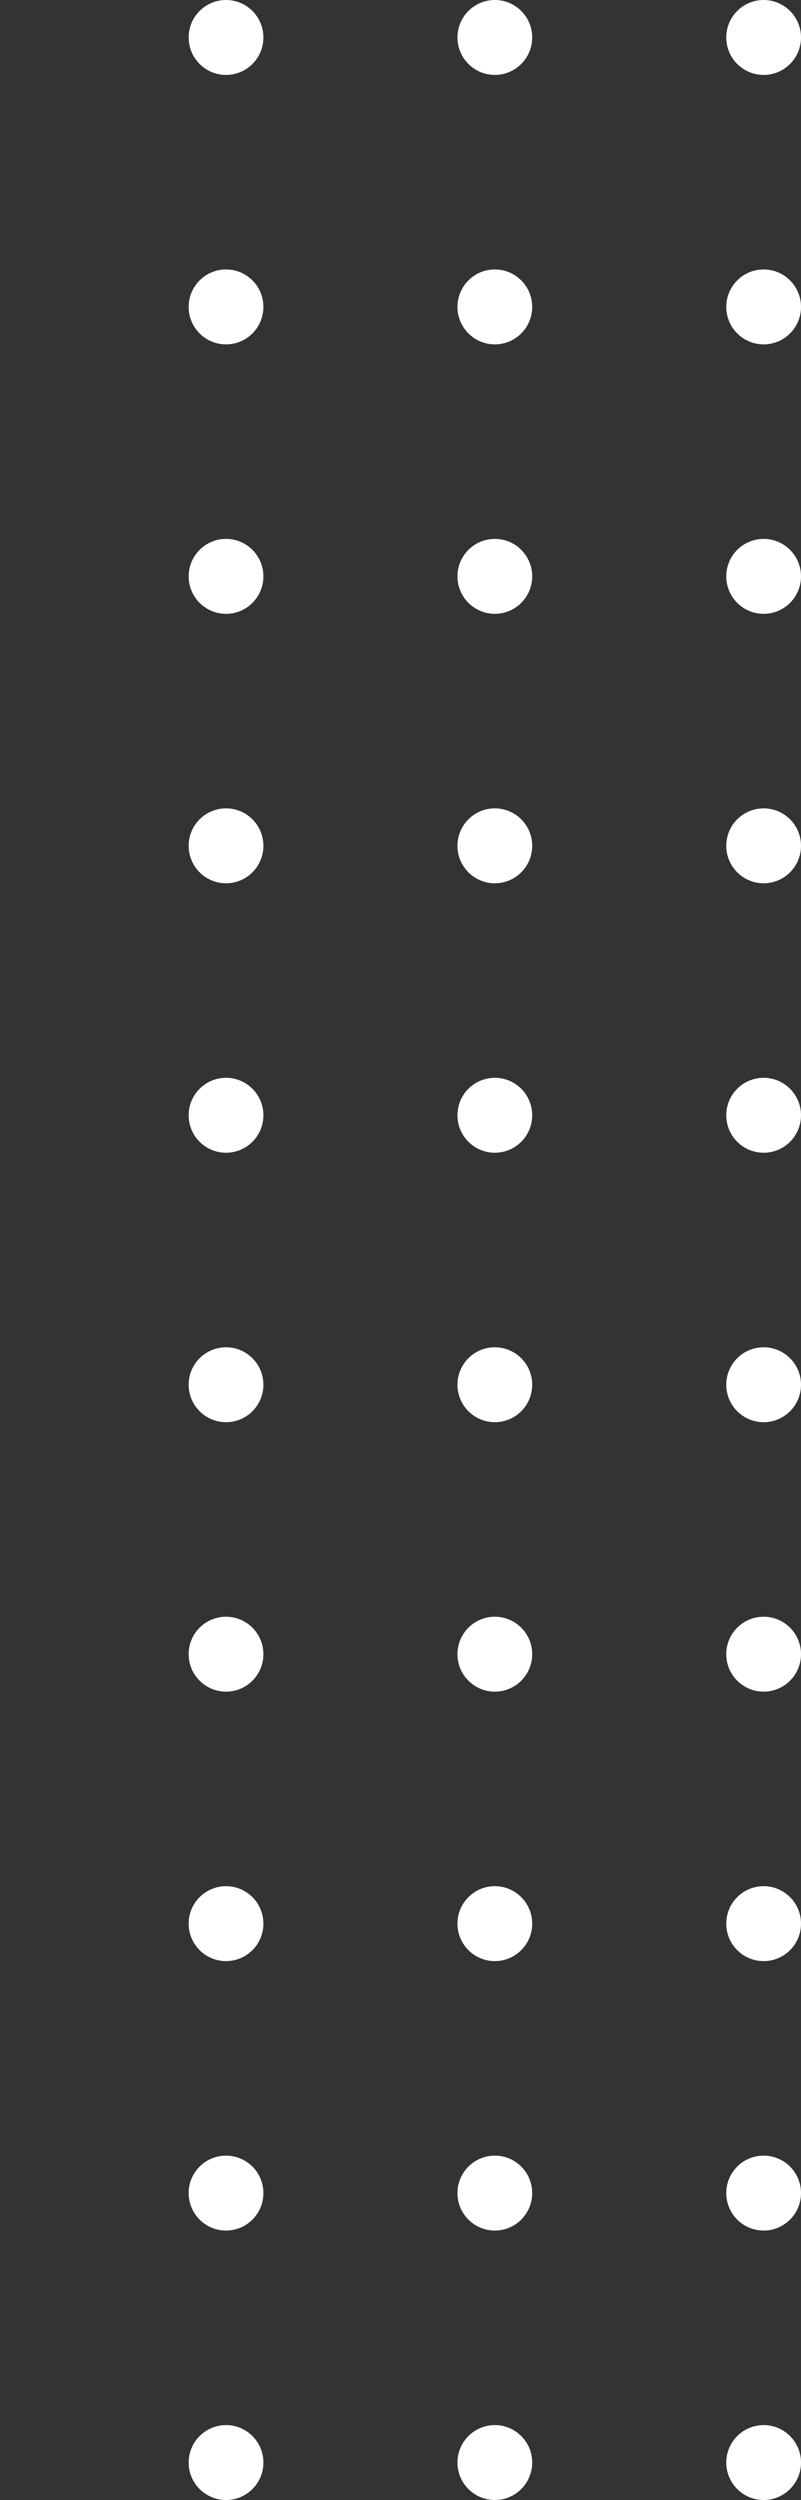 <svg width="101" height="315" viewBox="0 0 101 315" fill="none" xmlns="http://www.w3.org/2000/svg">
<rect x="0" y="0" width="101" height="315" fill="#333333" stroke="none"/>
<path d="M-34.576 4.72C-34.576 7.326 -36.686 9.44 -39.288 9.44C-41.89 9.44 -44 7.326 -44 4.72C-44 2.113 -41.89 1.24919e-05 -39.288 1.22644e-05C-36.686 1.20369e-05 -34.576 2.113 -34.576 4.72Z" fill="white"/>
<path d="M-0.682 4.72C-0.682 7.326 -2.792 9.44 -5.394 9.44C-7.996 9.44 -10.106 7.326 -10.106 4.72C-10.106 2.113 -7.996 9.52877e-06 -5.394 9.30128e-06C-2.792 9.07378e-06 -0.682 2.113 -0.682 4.72Z" fill="white"/>
<path d="M33.212 4.72C33.212 7.326 31.102 9.44 28.5 9.44C25.898 9.44 23.788 7.326 23.788 4.72C23.788 2.113 25.898 6.56566e-06 28.5 6.33816e-06C31.102 6.11066e-06 33.212 2.113 33.212 4.72Z" fill="white"/>
<path d="M67.106 4.72C67.106 7.326 64.996 9.44 62.394 9.44C59.792 9.44 57.682 7.326 57.682 4.72C57.682 2.113 59.792 3.60254e-06 62.394 3.37505e-06C64.996 3.14755e-06 67.106 2.113 67.106 4.72Z" fill="white"/>
<path d="M101 4.72C101 7.326 98.89 9.44 96.288 9.44C93.686 9.44 91.576 7.326 91.576 4.72C91.576 2.113 93.686 6.39419e-07 96.288 4.11921e-07C98.89 1.84423e-07 101 2.113 101 4.72Z" fill="white"/>
<path d="M-34.576 38.671C-34.576 41.278 -36.686 43.391 -39.288 43.391C-41.891 43.391 -44 41.278 -44 38.671C-44 36.065 -41.891 33.951 -39.288 33.951C-36.686 33.951 -34.576 36.065 -34.576 38.671Z" fill="white"/>
<path d="M-0.682 38.671C-0.682 41.278 -2.792 43.391 -5.394 43.391C-7.996 43.391 -10.106 41.278 -10.106 38.671C-10.106 36.065 -7.996 33.951 -5.394 33.951C-2.792 33.951 -0.682 36.065 -0.682 38.671Z" fill="white"/>
<path d="M33.212 38.671C33.212 41.278 31.102 43.391 28.5 43.391C25.898 43.391 23.788 41.278 23.788 38.671C23.788 36.065 25.898 33.951 28.5 33.951C31.102 33.951 33.212 36.065 33.212 38.671Z" fill="white"/>
<path d="M67.106 38.671C67.106 41.278 64.996 43.391 62.394 43.391C59.792 43.391 57.682 41.278 57.682 38.671C57.682 36.065 59.792 33.951 62.394 33.951C64.996 33.951 67.106 36.065 67.106 38.671Z" fill="white"/>
<path d="M101 38.671C101 41.278 98.89 43.391 96.288 43.391C93.686 43.391 91.576 41.278 91.576 38.671C91.576 36.065 93.686 33.951 96.288 33.951C98.89 33.951 101 36.065 101 38.671Z" fill="white"/>
<path d="M-34.576 72.622C-34.576 75.229 -36.686 77.342 -39.288 77.342C-41.891 77.342 -44 75.229 -44 72.622C-44 70.015 -41.891 67.902 -39.288 67.902C-36.686 67.902 -34.576 70.015 -34.576 72.622Z" fill="white"/>
<path d="M-0.682 72.622C-0.682 75.229 -2.792 77.342 -5.394 77.342C-7.996 77.342 -10.106 75.229 -10.106 72.622C-10.106 70.015 -7.996 67.902 -5.394 67.902C-2.792 67.902 -0.682 70.015 -0.682 72.622Z" fill="white"/>
<path d="M33.212 72.622C33.212 75.229 31.102 77.342 28.5 77.342C25.898 77.342 23.788 75.229 23.788 72.622C23.788 70.015 25.898 67.902 28.5 67.902C31.102 67.902 33.212 70.015 33.212 72.622Z" fill="white"/>
<path d="M67.106 72.622C67.106 75.229 64.996 77.342 62.394 77.342C59.792 77.342 57.682 75.229 57.682 72.622C57.682 70.015 59.792 67.902 62.394 67.902C64.996 67.902 67.106 70.015 67.106 72.622Z" fill="white"/>
<path d="M101 72.622C101 75.229 98.89 77.342 96.288 77.342C93.686 77.342 91.576 75.229 91.576 72.622C91.576 70.015 93.686 67.902 96.288 67.902C98.89 67.902 101 70.015 101 72.622Z" fill="white"/>
<path d="M-34.576 106.573C-34.576 109.18 -36.686 111.293 -39.288 111.293C-41.891 111.293 -44 109.18 -44 106.573C-44 103.967 -41.891 101.854 -39.288 101.854C-36.686 101.854 -34.576 103.967 -34.576 106.573Z" fill="white"/>
<path d="M-0.682 106.573C-0.682 109.18 -2.792 111.293 -5.394 111.293C-7.996 111.293 -10.106 109.18 -10.106 106.573C-10.106 103.967 -7.996 101.854 -5.394 101.854C-2.792 101.854 -0.682 103.967 -0.682 106.573Z" fill="white"/>
<path d="M33.212 106.573C33.212 109.18 31.102 111.293 28.5 111.293C25.898 111.293 23.788 109.18 23.788 106.573C23.788 103.967 25.898 101.854 28.5 101.854C31.102 101.854 33.212 103.967 33.212 106.573Z" fill="white"/>
<path d="M67.106 106.573C67.106 109.18 64.996 111.293 62.394 111.293C59.792 111.293 57.682 109.18 57.682 106.573C57.682 103.967 59.792 101.854 62.394 101.854C64.996 101.854 67.106 103.967 67.106 106.573Z" fill="white"/>
<path d="M101 106.573C101 109.18 98.89 111.293 96.288 111.293C93.686 111.293 91.576 109.18 91.576 106.573C91.576 103.967 93.686 101.854 96.288 101.854C98.89 101.854 101 103.967 101 106.573Z" fill="white"/>
<path d="M-34.576 140.524C-34.576 143.131 -36.686 145.244 -39.288 145.244C-41.891 145.244 -44 143.131 -44 140.524C-44 137.918 -41.891 135.804 -39.288 135.804C-36.686 135.804 -34.576 137.918 -34.576 140.524Z" fill="white"/>
<path d="M-0.682 140.524C-0.682 143.131 -2.792 145.244 -5.394 145.244C-7.996 145.244 -10.106 143.131 -10.106 140.524C-10.106 137.918 -7.996 135.804 -5.394 135.804C-2.792 135.804 -0.682 137.918 -0.682 140.524Z" fill="white"/>
<path d="M33.212 140.524C33.212 143.131 31.102 145.244 28.5 145.244C25.898 145.244 23.788 143.131 23.788 140.524C23.788 137.918 25.898 135.804 28.5 135.804C31.102 135.804 33.212 137.918 33.212 140.524Z" fill="white"/>
<path d="M67.106 140.524C67.106 143.131 64.996 145.244 62.394 145.244C59.792 145.244 57.682 143.131 57.682 140.524C57.682 137.918 59.792 135.804 62.394 135.804C64.996 135.804 67.106 137.918 67.106 140.524Z" fill="white"/>
<path d="M101 140.524C101 143.131 98.89 145.244 96.288 145.244C93.686 145.244 91.576 143.131 91.576 140.524C91.576 137.918 93.686 135.804 96.288 135.804C98.89 135.804 101 137.918 101 140.524Z" fill="white"/>
<path d="M-34.576 174.476C-34.576 177.082 -36.686 179.195 -39.288 179.195C-41.891 179.195 -44 177.082 -44 174.476C-44 171.869 -41.891 169.756 -39.288 169.756C-36.686 169.756 -34.576 171.869 -34.576 174.476Z" fill="white"/>
<path d="M-0.682 174.476C-0.682 177.082 -2.792 179.195 -5.394 179.195C-7.996 179.195 -10.106 177.082 -10.106 174.476C-10.106 171.869 -7.996 169.756 -5.394 169.756C-2.792 169.756 -0.682 171.869 -0.682 174.476Z" fill="white"/>
<path d="M33.212 174.476C33.212 177.082 31.102 179.195 28.5 179.195C25.898 179.195 23.788 177.082 23.788 174.476C23.788 171.869 25.898 169.756 28.5 169.756C31.102 169.756 33.212 171.869 33.212 174.476Z" fill="white"/>
<path d="M67.106 174.475C67.106 177.082 64.996 179.195 62.394 179.195C59.792 179.195 57.682 177.082 57.682 174.475C57.682 171.869 59.792 169.756 62.394 169.756C64.996 169.756 67.106 171.869 67.106 174.475Z" fill="white"/>
<path d="M101 174.476C101 177.082 98.89 179.195 96.288 179.195C93.686 179.195 91.576 177.082 91.576 174.476C91.576 171.869 93.686 169.756 96.288 169.756C98.89 169.756 101 171.869 101 174.476Z" fill="white"/>
<path d="M-34.576 208.427C-34.576 211.034 -36.686 213.147 -39.288 213.147C-41.891 213.147 -44 211.034 -44 208.427C-44 205.82 -41.891 203.707 -39.288 203.707C-36.686 203.707 -34.576 205.82 -34.576 208.427Z" fill="white"/>
<path d="M-0.682 208.427C-0.682 211.034 -2.792 213.147 -5.394 213.147C-7.996 213.147 -10.106 211.034 -10.106 208.427C-10.106 205.82 -7.996 203.707 -5.394 203.707C-2.792 203.707 -0.682 205.82 -0.682 208.427Z" fill="white"/>
<path d="M33.212 208.427C33.212 211.034 31.102 213.147 28.5 213.147C25.898 213.147 23.788 211.034 23.788 208.427C23.788 205.82 25.898 203.707 28.5 203.707C31.102 203.707 33.212 205.82 33.212 208.427Z" fill="white"/>
<path d="M67.106 208.427C67.106 211.034 64.996 213.147 62.394 213.147C59.792 213.147 57.682 211.034 57.682 208.427C57.682 205.82 59.792 203.707 62.394 203.707C64.996 203.707 67.106 205.82 67.106 208.427Z" fill="white"/>
<path d="M101 208.427C101 211.034 98.89 213.147 96.288 213.147C93.686 213.147 91.576 211.034 91.576 208.427C91.576 205.82 93.686 203.707 96.288 203.707C98.89 203.707 101 205.82 101 208.427Z" fill="white"/>
<path d="M-34.576 242.378C-34.576 244.985 -36.686 247.098 -39.288 247.098C-41.891 247.098 -44 244.985 -44 242.378C-44 239.771 -41.891 237.658 -39.288 237.658C-36.686 237.658 -34.576 239.771 -34.576 242.378Z" fill="white"/>
<path d="M-0.682 242.378C-0.682 244.985 -2.792 247.098 -5.394 247.098C-7.996 247.098 -10.106 244.985 -10.106 242.378C-10.106 239.771 -7.996 237.658 -5.394 237.658C-2.792 237.658 -0.682 239.771 -0.682 242.378Z" fill="white"/>
<path d="M33.212 242.378C33.212 244.985 31.102 247.098 28.5 247.098C25.898 247.098 23.788 244.985 23.788 242.378C23.788 239.771 25.898 237.658 28.5 237.658C31.102 237.658 33.212 239.771 33.212 242.378Z" fill="white"/>
<path d="M67.106 242.378C67.106 244.985 64.996 247.098 62.394 247.098C59.792 247.098 57.682 244.985 57.682 242.378C57.682 239.771 59.792 237.658 62.394 237.658C64.996 237.658 67.106 239.771 67.106 242.378Z" fill="white"/>
<path d="M101 242.378C101 244.985 98.89 247.098 96.288 247.098C93.686 247.098 91.576 244.985 91.576 242.378C91.576 239.771 93.686 237.658 96.288 237.658C98.89 237.658 101 239.771 101 242.378Z" fill="white"/>
<path d="M-34.576 276.329C-34.576 278.936 -36.686 281.049 -39.288 281.049C-41.891 281.049 -44 278.936 -44 276.329C-44 273.722 -41.891 271.609 -39.288 271.609C-36.686 271.609 -34.576 273.722 -34.576 276.329Z" fill="white"/>
<path d="M-0.682 276.329C-0.682 278.936 -2.792 281.049 -5.394 281.049C-7.996 281.049 -10.106 278.936 -10.106 276.329C-10.106 273.722 -7.996 271.609 -5.394 271.609C-2.792 271.609 -0.682 273.722 -0.682 276.329Z" fill="white"/>
<path d="M33.212 276.329C33.212 278.936 31.102 281.049 28.5 281.049C25.898 281.049 23.788 278.936 23.788 276.329C23.788 273.722 25.898 271.609 28.5 271.609C31.102 271.609 33.212 273.722 33.212 276.329Z" fill="white"/>
<path d="M67.106 276.329C67.106 278.936 64.996 281.049 62.394 281.049C59.792 281.049 57.682 278.936 57.682 276.329C57.682 273.722 59.792 271.609 62.394 271.609C64.996 271.609 67.106 273.722 67.106 276.329Z" fill="white"/>
<path d="M101 276.329C101 278.935 98.89 281.049 96.288 281.049C93.686 281.049 91.576 278.935 91.576 276.329C91.576 273.722 93.686 271.609 96.288 271.609C98.89 271.609 101 273.722 101 276.329Z" fill="white"/>
<path d="M-34.576 310.28C-34.576 312.887 -36.686 315 -39.288 315C-41.891 315 -44 312.887 -44 310.28C-44 307.674 -41.891 305.56 -39.288 305.56C-36.686 305.56 -34.576 307.674 -34.576 310.28Z" fill="white"/>
<path d="M-0.682 310.28C-0.682 312.887 -2.792 315 -5.394 315C-7.996 315 -10.106 312.887 -10.106 310.28C-10.106 307.674 -7.996 305.56 -5.394 305.56C-2.792 305.56 -0.682 307.674 -0.682 310.28Z" fill="white"/>
<path d="M33.212 310.28C33.212 312.887 31.102 315 28.5 315C25.898 315 23.788 312.887 23.788 310.28C23.788 307.674 25.898 305.56 28.5 305.56C31.102 305.56 33.212 307.674 33.212 310.28Z" fill="white"/>
<path d="M67.106 310.28C67.106 312.887 64.996 315 62.394 315C59.792 315 57.682 312.887 57.682 310.28C57.682 307.674 59.792 305.56 62.394 305.56C64.996 305.56 67.106 307.674 67.106 310.28Z" fill="white"/>
<path d="M101 310.28C101 312.887 98.89 315 96.288 315C93.686 315 91.576 312.887 91.576 310.28C91.576 307.674 93.686 305.56 96.288 305.56C98.89 305.56 101 307.674 101 310.28Z" fill="white"/>
</svg>
